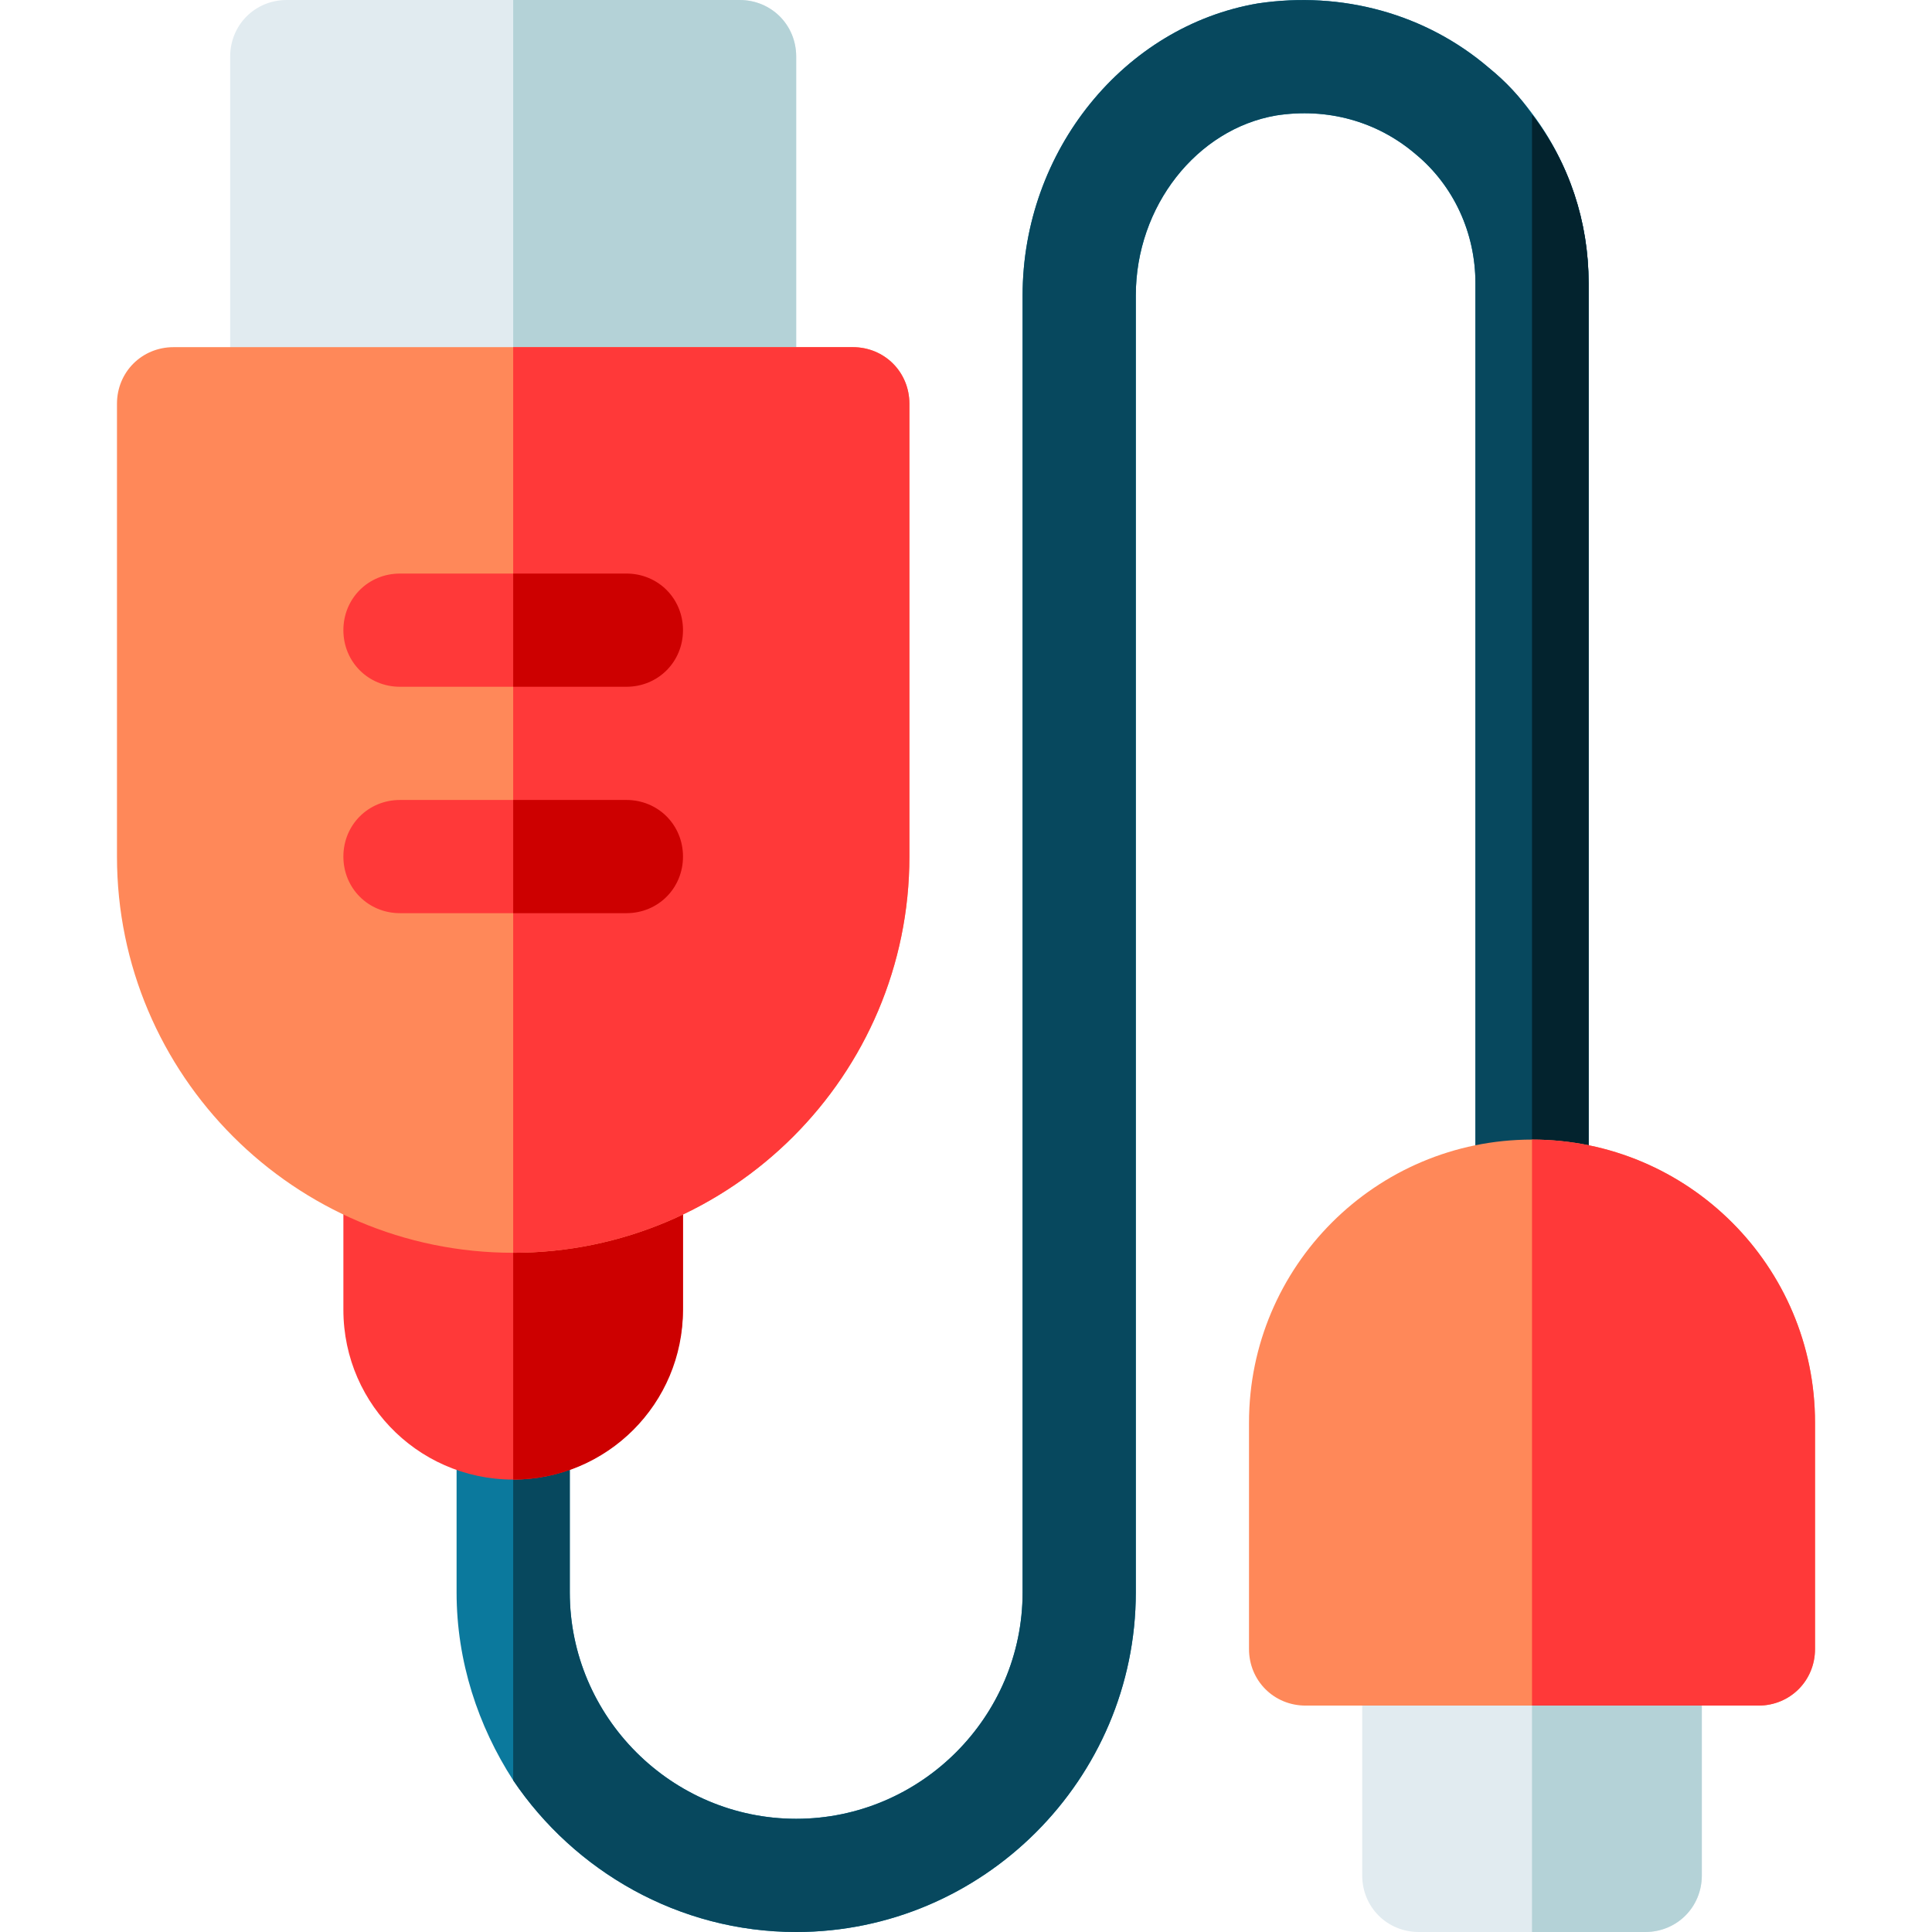 <svg height="512pt" viewBox="-31 0 512 512" width="512pt" xmlns="http://www.w3.org/2000/svg"><path d="m390 75v242c0 8.398-6.598 15-15 15s-15-6.602-15-15v-242c0-13.199-5.699-25.801-15.902-34.199-10.199-8.699-23.398-12.301-36.898-10.203-21 3.602-37.199 24.004-37.199 47.703v343.699c0 49.5-40.5 90-90 90-31.199 0-58.801-16.199-75-40.199-9.301-14.402-15-31.5-15-49.801v-45c0-8.402 6.598-15 15-15s15 6.598 15 15v45c0 33 27 60 60 60s60-27 60-60v-343.699c0-38.402 27-71.402 62.402-77.402 22.199-3.301 44.398 2.703 61.199 17.102 16.797 14.102 26.398 35.098 26.398 57zm0 0" fill="#0b799d"/><path d="m390 75v242c0 8.398-6.598 15-15 15s-15-6.602-15-15v-242c0-13.199-5.699-25.801-15.902-34.199-10.199-8.699-23.398-12.301-36.898-10.203-21 3.602-37.199 24.004-37.199 47.703v343.699c0 49.5-40.5 90-90 90-31.199 0-58.801-16.199-75-40.199v-109.801c8.402 0 15 6.598 15 15v45c0 33 27 60 60 60s60-27 60-60v-343.699c0-38.402 27-71.402 62.402-77.402 22.199-3.301 44.398 2.703 61.199 17.102 4.5 3.598 8.398 7.801 11.398 12.301 9.902 12.898 15 28.5 15 44.699zm0 0" fill="#07485e"/><path d="m390 75v242c0 8.398-6.598 15-15 15v-301.699c9.902 12.898 15 28.5 15 44.699zm0 0" fill="#03232e"/><path d="m150 312v34.402c0 24.098-18.668 44.473-42.734 45.645-25.938 1.262-47.266-19.297-47.266-44.945v-35.102c0-8.285 6.715-15 15-15h60c8.285 0 15 6.715 15 15zm0 0" fill="#ff3939"/><path d="m135 297c8.285 0 15 6.715 15 15v35.102c0 24.898-20.098 45-45 45v-95.102zm0 0" fill="#cd0000"/><path d="m180 15v92c0 8.398-6.598 15-15 15h-120c-8.402 0-15-6.602-15-15v-92c0-8.402 6.598-15 15-15h120c8.402 0 15 6.598 15 15zm0 0" fill="#e1ebf0"/><path d="m180 15v92c0 8.398-6.598 15-15 15h-60v-122h60c8.402 0 15 6.598 15 15zm0 0" fill="#b4d2d7"/><path d="m195 92h-180c-8.402 0-15 6.598-15 15v120c0 57.898 47.102 105 105 105s105-47.102 105-105v-120c0-8.402-6.598-15-15-15zm0 0" fill="#ff8859"/><path d="m210 107v120c0 57.898-47.102 105-105 105v-240h90c8.402 0 15 6.598 15 15zm0 0" fill="#ff3939"/><path d="m420 437v60c0 8.398-6.598 15-15 15h-60c-8.402 0-15-6.602-15-15v-60c0-8.402 6.598-15 15-15h60c8.402 0 15 6.598 15 15zm0 0" fill="#e1ebf0"/><path d="m420 437v60c0 8.398-6.598 15-15 15h-30v-90h30c8.402 0 15 6.598 15 15zm0 0" fill="#b4d2d7"/><path d="m375 302c-41.398 0-75 33.602-75 75v60c0 8.398 6.598 15 15 15h120c8.402 0 15-6.602 15-15v-60c0-41.398-33.602-75-75-75zm0 0" fill="#ff8859"/><g fill="#ff3939"><path d="m450 377v60c0 8.398-6.598 15-15 15h-60v-150c41.398 0 75 33.602 75 75zm0 0"/><path d="m150 167c0 8.398-6.598 15-15 15h-60c-8.402 0-15-6.602-15-15 0-8.402 6.598-15 15-15h60c8.402 0 15 6.598 15 15zm0 0"/><path d="m150 227c0 8.398-6.598 15-15 15h-60c-8.402 0-15-6.602-15-15 0-8.402 6.598-15 15-15h60c8.402 0 15 6.598 15 15zm0 0"/></g><path d="m150 227c0 8.398-6.598 15-15 15h-30v-30h30c8.402 0 15 6.598 15 15zm0 0" fill="#cd0000"/><path d="m135 182h-30v-30h30c8.402 0 15 6.598 15 15 0 8.398-6.598 15-15 15zm0 0" fill="#cd0000"/></svg>